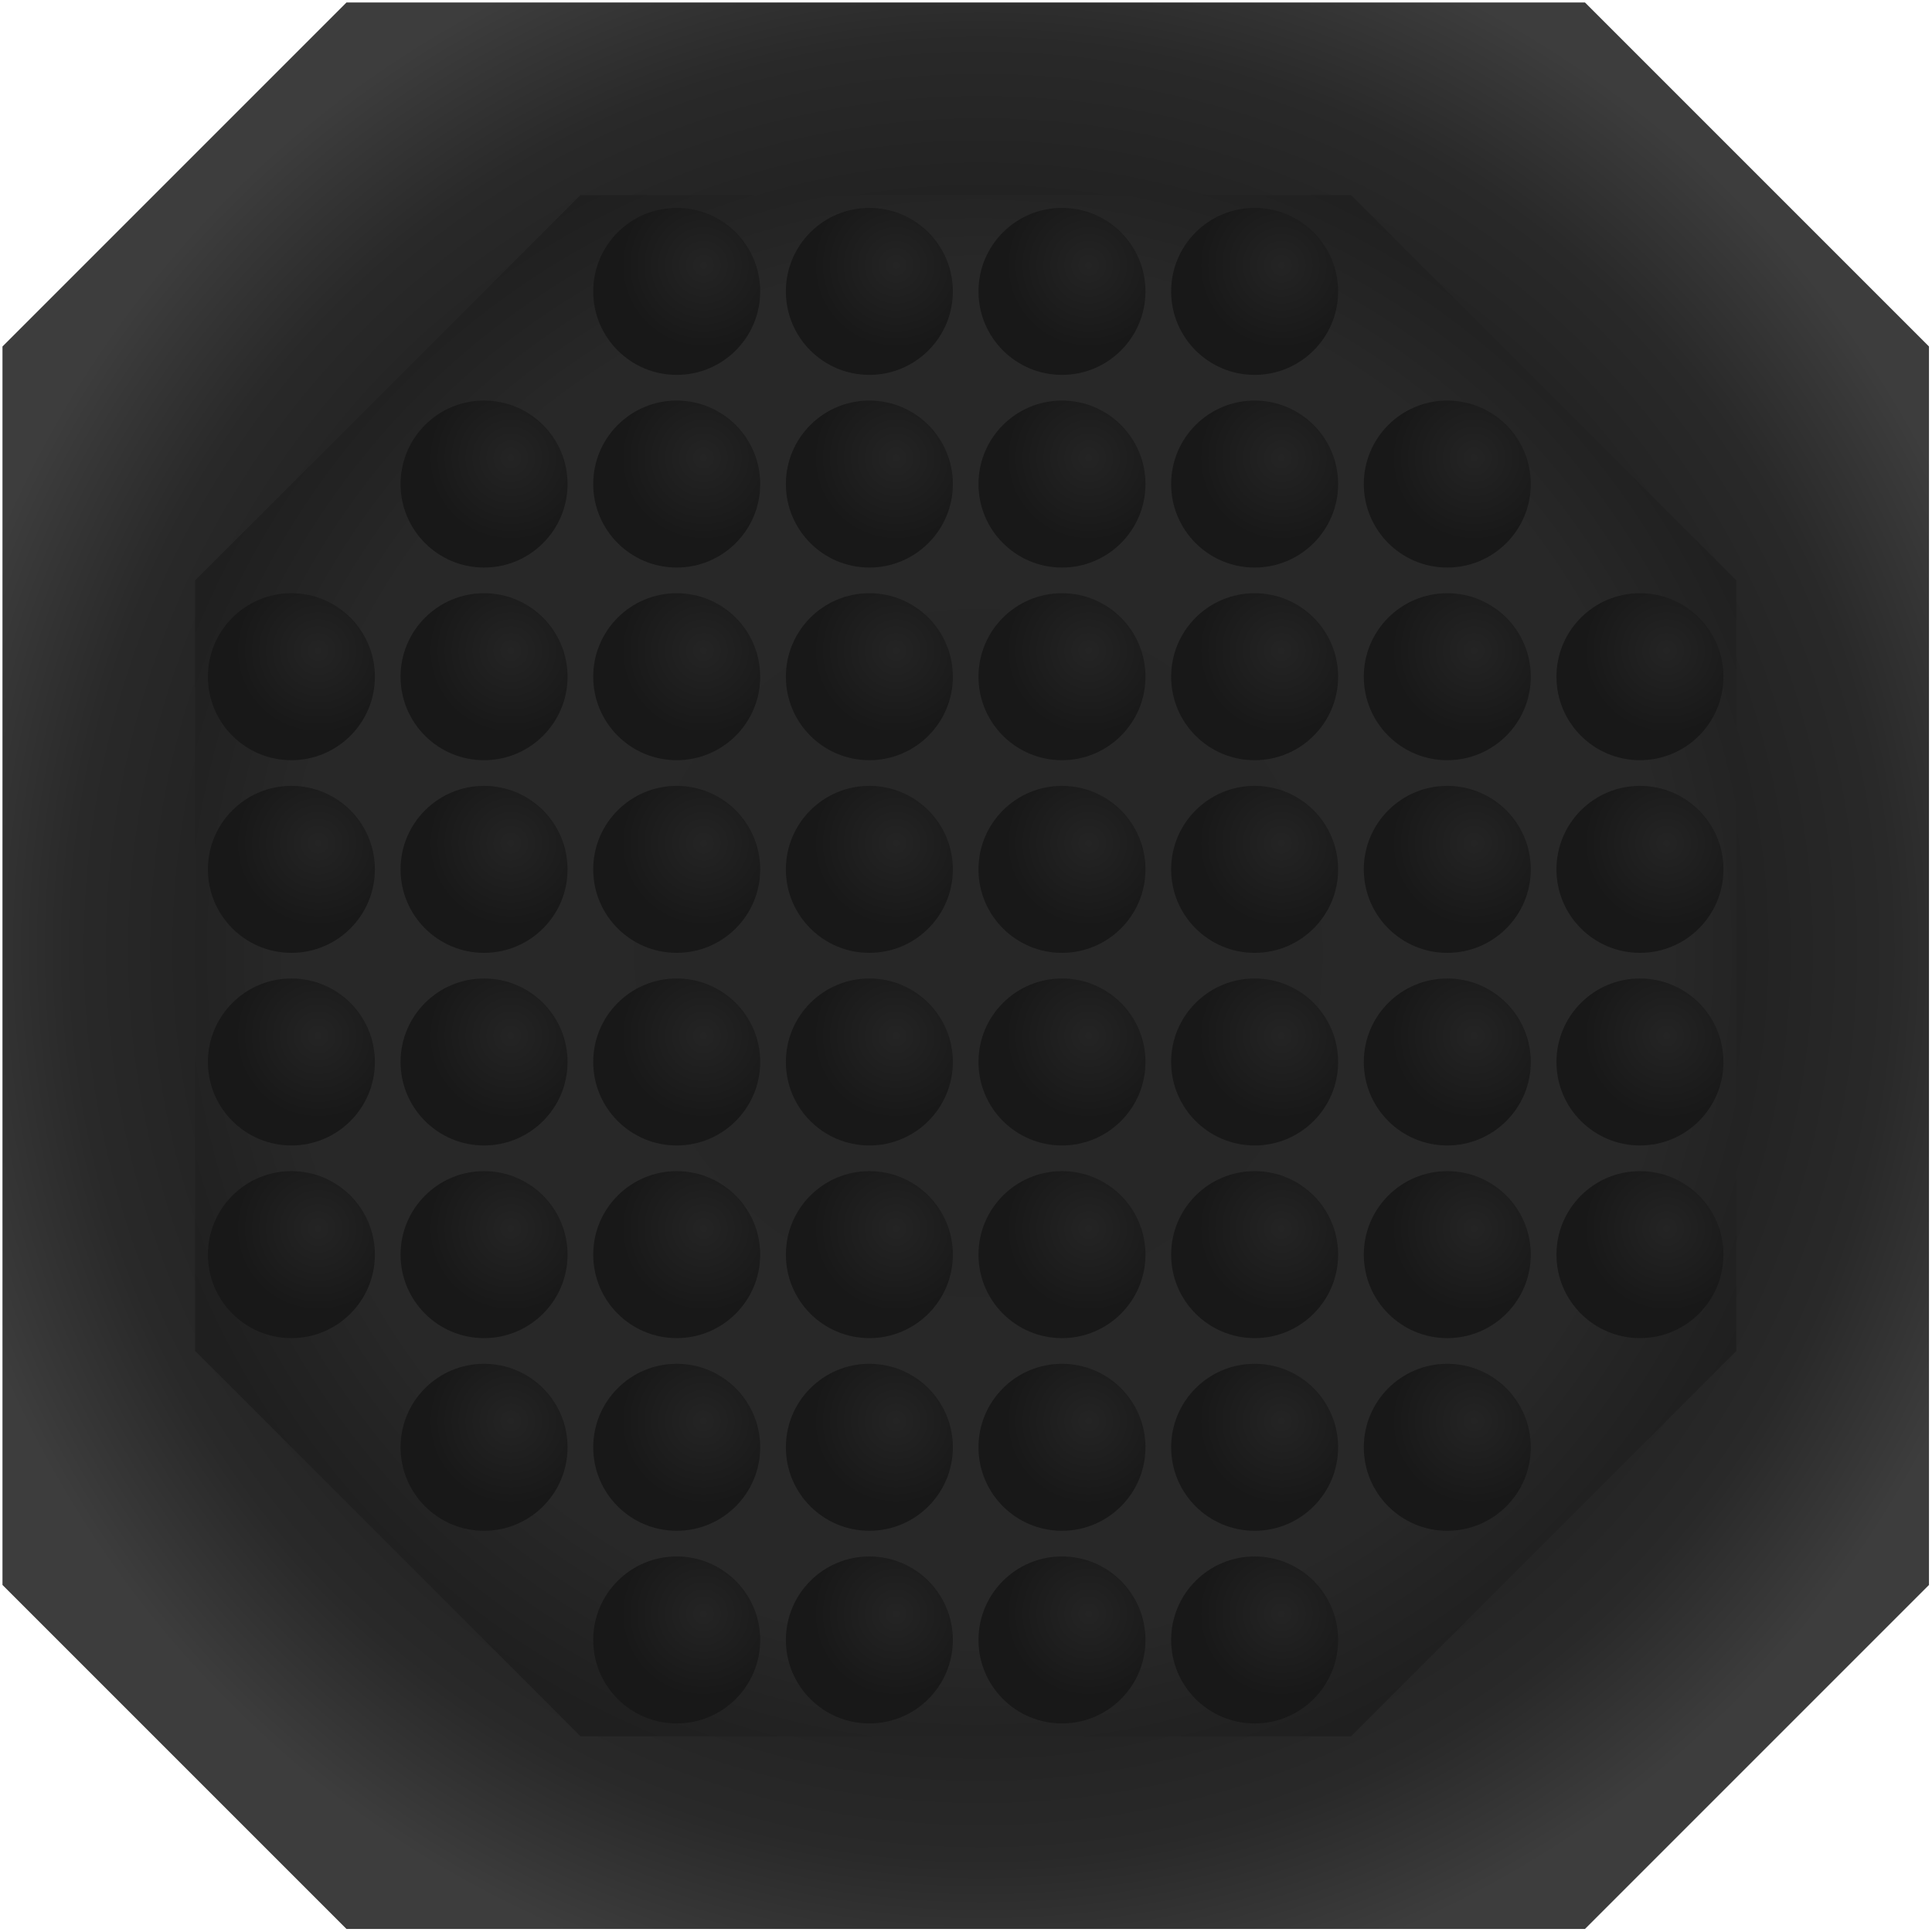 <?xml version="1.0" encoding="UTF-8" standalone="no"?>
<!-- Created with Inkscape (http://www.inkscape.org/) -->

<svg
   width="800"
   height="800"
   viewBox="0 0 211.667 211.667"
   version="1.1"
   id="svg5"
   inkscape:version="1.2.1 (9c6d41e410, 2022-07-14)"
   sodipodi:docname="focusEmptyBoard.svg"
   xmlns:inkscape="http://www.inkscape.org/namespaces/inkscape"
   xmlns:sodipodi="http://sodipodi.sourceforge.net/DTD/sodipodi-0.dtd"
   xmlns:xlink="http://www.w3.org/1999/xlink"
   xmlns="http://www.w3.org/2000/svg"
   xmlns:svg="http://www.w3.org/2000/svg">
  <sodipodi:namedview
     id="namedview7"
     pagecolor="#ffffff"
     bordercolor="#eeeeee"
     borderopacity="1"
     inkscape:showpageshadow="0"
     inkscape:pageopacity="0"
     inkscape:pagecheckerboard="0"
     inkscape:deskcolor="#4b4b4b"
     inkscape:document-units="mm"
     showgrid="false"
     showguides="true"
     inkscape:zoom="0.74564394"
     inkscape:cx="428.4887"
     inkscape:cy="396.97231"
     inkscape:window-width="1920"
     inkscape:window-height="1017"
     inkscape:window-x="1912"
     inkscape:window-y="-8"
     inkscape:window-maximized="1"
     inkscape:current-layer="layer1">
    <inkscape:grid
       type="xygrid"
       id="grid9"
       originx="0"
       originy="0" />
  </sodipodi:namedview>
  <defs
     id="defs2">
    <linearGradient
       inkscape:collect="always"
       id="linearGradient22262">
      <stop
         style="stop-color:#000000;stop-opacity:1;"
         offset="0"
         id="stop22256" />
      <stop
         style="stop-color:#292929;stop-opacity:1;"
         offset="0.851"
         id="stop22258" />
      <stop
         style="stop-color:#3d3d3d;stop-opacity:1;"
         offset="1"
         id="stop22260" />
    </linearGradient>
    <linearGradient
       id="linearGradient9941"
       inkscape:swatch="solid">
      <stop
         style="stop-color:#000000;stop-opacity:1;"
         offset="0"
         id="stop9939" />
    </linearGradient>
    <linearGradient
       inkscape:collect="always"
       id="linearGradient3348">
      <stop
         style="stop-color:#272727;stop-opacity:1;"
         offset="0"
         id="stop3344" />
      <stop
         style="stop-color:#282828;stop-opacity:1;"
         offset="0.805"
         id="stop18409" />
      <stop
         style="stop-color:#1f1f1f;stop-opacity:1;"
         offset="1"
         id="stop3346" />
    </linearGradient>
    <linearGradient
       inkscape:collect="always"
       id="linearGradient990">
      <stop
         style="stop-color:#242424;stop-opacity:1;"
         offset="0"
         id="stop986" />
      <stop
         style="stop-color:#181818;stop-opacity:1;"
         offset="1"
         id="stop988" />
    </linearGradient>
    <radialGradient
       inkscape:collect="always"
       xlink:href="#linearGradient990"
       id="radialGradient1103-6"
       cx="18.487"
       cy="17.232"
       fx="18.487"
       fy="17.232"
       r="1.984"
       gradientUnits="userSpaceOnUse"
       gradientTransform="matrix(0.867,0,0,0.867,10.319,2.381)" />
    <radialGradient
       inkscape:collect="always"
       xlink:href="#linearGradient990"
       id="radialGradient1103-0-9"
       cx="18.487"
       cy="17.232"
       fx="18.487"
       fy="17.232"
       r="1.984"
       gradientUnits="userSpaceOnUse"
       gradientTransform="matrix(0.867,0,0,0.867,14.287,2.381)" />
    <radialGradient
       inkscape:collect="always"
       xlink:href="#linearGradient990"
       id="radialGradient1103-8"
       cx="18.487"
       cy="17.232"
       fx="18.487"
       fy="17.232"
       r="1.984"
       gradientUnits="userSpaceOnUse"
       gradientTransform="matrix(0.867,0,0,0.867,18.256,2.381)" />
    <radialGradient
       inkscape:collect="always"
       xlink:href="#linearGradient990"
       id="radialGradient1103-0-8"
       cx="18.487"
       cy="17.232"
       fx="18.487"
       fy="17.232"
       r="1.984"
       gradientUnits="userSpaceOnUse"
       gradientTransform="matrix(0.867,0,0,0.867,22.225,2.381)" />
    <radialGradient
       inkscape:collect="always"
       xlink:href="#linearGradient990"
       id="radialGradient2636"
       gradientUnits="userSpaceOnUse"
       gradientTransform="matrix(0.867,0,0,0.867,26.194,6.35)"
       cx="18.487"
       cy="17.232"
       fx="18.487"
       fy="17.232"
       r="1.984" />
    <radialGradient
       inkscape:collect="always"
       xlink:href="#linearGradient990"
       id="radialGradient2638"
       gradientUnits="userSpaceOnUse"
       gradientTransform="matrix(0.867,0,0,0.867,22.225,6.35)"
       cx="18.487"
       cy="17.232"
       fx="18.487"
       fy="17.232"
       r="1.984" />
    <radialGradient
       inkscape:collect="always"
       xlink:href="#linearGradient990"
       id="radialGradient2640"
       gradientUnits="userSpaceOnUse"
       gradientTransform="matrix(0.867,0,0,0.867,18.256,6.35)"
       cx="18.487"
       cy="17.232"
       fx="18.487"
       fy="17.232"
       r="1.984" />
    <radialGradient
       inkscape:collect="always"
       xlink:href="#linearGradient990"
       id="radialGradient2642"
       gradientUnits="userSpaceOnUse"
       gradientTransform="matrix(0.867,0,0,0.867,14.287,6.35)"
       cx="18.487"
       cy="17.232"
       fx="18.487"
       fy="17.232"
       r="1.984" />
    <radialGradient
       inkscape:collect="always"
       xlink:href="#linearGradient990"
       id="radialGradient2644"
       gradientUnits="userSpaceOnUse"
       gradientTransform="matrix(0.867,0,0,0.867,10.319,6.35)"
       cx="18.487"
       cy="17.232"
       fx="18.487"
       fy="17.232"
       r="1.984" />
    <radialGradient
       inkscape:collect="always"
       xlink:href="#linearGradient990"
       id="radialGradient2646"
       gradientUnits="userSpaceOnUse"
       gradientTransform="matrix(0.867,0,0,0.867,6.35,6.35)"
       cx="18.487"
       cy="17.232"
       fx="18.487"
       fy="17.232"
       r="1.984" />
    <radialGradient
       inkscape:collect="always"
       xlink:href="#linearGradient990"
       id="radialGradient3032"
       gradientUnits="userSpaceOnUse"
       gradientTransform="matrix(0.867,0,0,0.867,30.163,14.287)"
       cx="18.487"
       cy="17.232"
       fx="18.487"
       fy="17.232"
       r="1.984" />
    <radialGradient
       inkscape:collect="always"
       xlink:href="#linearGradient990"
       id="radialGradient3034"
       gradientUnits="userSpaceOnUse"
       gradientTransform="matrix(0.867,0,0,0.867,26.194,14.287)"
       cx="18.487"
       cy="17.232"
       fx="18.487"
       fy="17.232"
       r="1.984" />
    <radialGradient
       inkscape:collect="always"
       xlink:href="#linearGradient990"
       id="radialGradient3036"
       gradientUnits="userSpaceOnUse"
       gradientTransform="matrix(0.867,0,0,0.867,22.225,14.287)"
       cx="18.487"
       cy="17.232"
       fx="18.487"
       fy="17.232"
       r="1.984" />
    <radialGradient
       inkscape:collect="always"
       xlink:href="#linearGradient990"
       id="radialGradient3038"
       gradientUnits="userSpaceOnUse"
       gradientTransform="matrix(0.867,0,0,0.867,18.256,14.287)"
       cx="18.487"
       cy="17.232"
       fx="18.487"
       fy="17.232"
       r="1.984" />
    <radialGradient
       inkscape:collect="always"
       xlink:href="#linearGradient990"
       id="radialGradient3040"
       gradientUnits="userSpaceOnUse"
       gradientTransform="matrix(0.867,0,0,0.867,14.287,14.287)"
       cx="18.487"
       cy="17.232"
       fx="18.487"
       fy="17.232"
       r="1.984" />
    <radialGradient
       inkscape:collect="always"
       xlink:href="#linearGradient990"
       id="radialGradient3042"
       gradientUnits="userSpaceOnUse"
       gradientTransform="matrix(0.867,0,0,0.867,10.319,14.287)"
       cx="18.487"
       cy="17.232"
       fx="18.487"
       fy="17.232"
       r="1.984" />
    <radialGradient
       inkscape:collect="always"
       xlink:href="#linearGradient990"
       id="radialGradient3044"
       gradientUnits="userSpaceOnUse"
       gradientTransform="matrix(0.867,0,0,0.867,6.35,14.287)"
       cx="18.487"
       cy="17.232"
       fx="18.487"
       fy="17.232"
       r="1.984" />
    <radialGradient
       inkscape:collect="always"
       xlink:href="#linearGradient990"
       id="radialGradient3046"
       gradientUnits="userSpaceOnUse"
       gradientTransform="matrix(0.867,0,0,0.867,2.381,14.287)"
       cx="18.487"
       cy="17.232"
       fx="18.487"
       fy="17.232"
       r="1.984" />
    <radialGradient
       inkscape:collect="always"
       xlink:href="#linearGradient990"
       id="radialGradient3048"
       gradientUnits="userSpaceOnUse"
       gradientTransform="matrix(0.867,0,0,0.867,30.163,10.319)"
       cx="18.487"
       cy="17.232"
       fx="18.487"
       fy="17.232"
       r="1.984" />
    <radialGradient
       inkscape:collect="always"
       xlink:href="#linearGradient990"
       id="radialGradient3050"
       gradientUnits="userSpaceOnUse"
       gradientTransform="matrix(0.867,0,0,0.867,26.194,10.319)"
       cx="18.487"
       cy="17.232"
       fx="18.487"
       fy="17.232"
       r="1.984" />
    <radialGradient
       inkscape:collect="always"
       xlink:href="#linearGradient990"
       id="radialGradient3052"
       gradientUnits="userSpaceOnUse"
       gradientTransform="matrix(0.867,0,0,0.867,22.225,10.319)"
       cx="18.487"
       cy="17.232"
       fx="18.487"
       fy="17.232"
       r="1.984" />
    <radialGradient
       inkscape:collect="always"
       xlink:href="#linearGradient990"
       id="radialGradient3054"
       gradientUnits="userSpaceOnUse"
       gradientTransform="matrix(0.867,0,0,0.867,18.256,10.319)"
       cx="18.487"
       cy="17.232"
       fx="18.487"
       fy="17.232"
       r="1.984" />
    <radialGradient
       inkscape:collect="always"
       xlink:href="#linearGradient990"
       id="radialGradient3056"
       gradientUnits="userSpaceOnUse"
       gradientTransform="matrix(0.867,0,0,0.867,14.287,10.319)"
       cx="18.487"
       cy="17.232"
       fx="18.487"
       fy="17.232"
       r="1.984" />
    <radialGradient
       inkscape:collect="always"
       xlink:href="#linearGradient990"
       id="radialGradient3058"
       gradientUnits="userSpaceOnUse"
       gradientTransform="matrix(0.867,0,0,0.867,10.319,10.319)"
       cx="18.487"
       cy="17.232"
       fx="18.487"
       fy="17.232"
       r="1.984" />
    <radialGradient
       inkscape:collect="always"
       xlink:href="#linearGradient990"
       id="radialGradient3060"
       gradientUnits="userSpaceOnUse"
       gradientTransform="matrix(0.867,0,0,0.867,6.35,10.319)"
       cx="18.487"
       cy="17.232"
       fx="18.487"
       fy="17.232"
       r="1.984" />
    <radialGradient
       inkscape:collect="always"
       xlink:href="#linearGradient990"
       id="radialGradient3062"
       gradientUnits="userSpaceOnUse"
       gradientTransform="matrix(0.867,0,0,0.867,2.381,10.319)"
       cx="18.487"
       cy="17.232"
       fx="18.487"
       fy="17.232"
       r="1.984" />
    <radialGradient
       inkscape:collect="always"
       xlink:href="#linearGradient990"
       id="radialGradient3132"
       gradientUnits="userSpaceOnUse"
       gradientTransform="matrix(0.867,0,0,0.867,22.225,30.163)"
       cx="18.487"
       cy="17.232"
       fx="18.487"
       fy="17.232"
       r="1.984" />
    <radialGradient
       inkscape:collect="always"
       xlink:href="#linearGradient990"
       id="radialGradient3134"
       gradientUnits="userSpaceOnUse"
       gradientTransform="matrix(0.867,0,0,0.867,18.256,30.163)"
       cx="18.487"
       cy="17.232"
       fx="18.487"
       fy="17.232"
       r="1.984" />
    <radialGradient
       inkscape:collect="always"
       xlink:href="#linearGradient990"
       id="radialGradient3136"
       gradientUnits="userSpaceOnUse"
       gradientTransform="matrix(0.867,0,0,0.867,14.287,30.163)"
       cx="18.487"
       cy="17.232"
       fx="18.487"
       fy="17.232"
       r="1.984" />
    <radialGradient
       inkscape:collect="always"
       xlink:href="#linearGradient990"
       id="radialGradient3138"
       gradientUnits="userSpaceOnUse"
       gradientTransform="matrix(0.867,0,0,0.867,10.319,30.163)"
       cx="18.487"
       cy="17.232"
       fx="18.487"
       fy="17.232"
       r="1.984" />
    <radialGradient
       inkscape:collect="always"
       xlink:href="#linearGradient990"
       id="radialGradient3146"
       gradientUnits="userSpaceOnUse"
       gradientTransform="matrix(0.867,0,0,0.867,26.194,26.194)"
       cx="18.487"
       cy="17.232"
       fx="18.487"
       fy="17.232"
       r="1.984" />
    <radialGradient
       inkscape:collect="always"
       xlink:href="#linearGradient990"
       id="radialGradient3148"
       gradientUnits="userSpaceOnUse"
       gradientTransform="matrix(0.867,0,0,0.867,22.225,26.194)"
       cx="18.487"
       cy="17.232"
       fx="18.487"
       fy="17.232"
       r="1.984" />
    <radialGradient
       inkscape:collect="always"
       xlink:href="#linearGradient990"
       id="radialGradient3150"
       gradientUnits="userSpaceOnUse"
       gradientTransform="matrix(0.867,0,0,0.867,18.256,26.194)"
       cx="18.487"
       cy="17.232"
       fx="18.487"
       fy="17.232"
       r="1.984" />
    <radialGradient
       inkscape:collect="always"
       xlink:href="#linearGradient990"
       id="radialGradient3152"
       gradientUnits="userSpaceOnUse"
       gradientTransform="matrix(0.867,0,0,0.867,14.287,26.194)"
       cx="18.487"
       cy="17.232"
       fx="18.487"
       fy="17.232"
       r="1.984" />
    <radialGradient
       inkscape:collect="always"
       xlink:href="#linearGradient990"
       id="radialGradient3154"
       gradientUnits="userSpaceOnUse"
       gradientTransform="matrix(0.867,0,0,0.867,10.319,26.194)"
       cx="18.487"
       cy="17.232"
       fx="18.487"
       fy="17.232"
       r="1.984" />
    <radialGradient
       inkscape:collect="always"
       xlink:href="#linearGradient990"
       id="radialGradient3156"
       gradientUnits="userSpaceOnUse"
       gradientTransform="matrix(0.867,0,0,0.867,6.35,26.194)"
       cx="18.487"
       cy="17.232"
       fx="18.487"
       fy="17.232"
       r="1.984" />
    <radialGradient
       inkscape:collect="always"
       xlink:href="#linearGradient990"
       id="radialGradient3160"
       gradientUnits="userSpaceOnUse"
       gradientTransform="matrix(0.867,0,0,0.867,30.163,22.225)"
       cx="18.487"
       cy="17.232"
       fx="18.487"
       fy="17.232"
       r="1.984" />
    <radialGradient
       inkscape:collect="always"
       xlink:href="#linearGradient990"
       id="radialGradient3162"
       gradientUnits="userSpaceOnUse"
       gradientTransform="matrix(0.867,0,0,0.867,26.194,22.225)"
       cx="18.487"
       cy="17.232"
       fx="18.487"
       fy="17.232"
       r="1.984" />
    <radialGradient
       inkscape:collect="always"
       xlink:href="#linearGradient990"
       id="radialGradient3164"
       gradientUnits="userSpaceOnUse"
       gradientTransform="matrix(0.867,0,0,0.867,22.225,22.225)"
       cx="18.487"
       cy="17.232"
       fx="18.487"
       fy="17.232"
       r="1.984" />
    <radialGradient
       inkscape:collect="always"
       xlink:href="#linearGradient990"
       id="radialGradient3166"
       gradientUnits="userSpaceOnUse"
       gradientTransform="matrix(0.867,0,0,0.867,18.256,22.225)"
       cx="18.487"
       cy="17.232"
       fx="18.487"
       fy="17.232"
       r="1.984" />
    <radialGradient
       inkscape:collect="always"
       xlink:href="#linearGradient990"
       id="radialGradient3168"
       gradientUnits="userSpaceOnUse"
       gradientTransform="matrix(0.867,0,0,0.867,14.287,22.225)"
       cx="18.487"
       cy="17.232"
       fx="18.487"
       fy="17.232"
       r="1.984" />
    <radialGradient
       inkscape:collect="always"
       xlink:href="#linearGradient990"
       id="radialGradient3170"
       gradientUnits="userSpaceOnUse"
       gradientTransform="matrix(0.867,0,0,0.867,10.319,22.225)"
       cx="18.487"
       cy="17.232"
       fx="18.487"
       fy="17.232"
       r="1.984" />
    <radialGradient
       inkscape:collect="always"
       xlink:href="#linearGradient990"
       id="radialGradient3172"
       gradientUnits="userSpaceOnUse"
       gradientTransform="matrix(0.867,0,0,0.867,6.35,22.225)"
       cx="18.487"
       cy="17.232"
       fx="18.487"
       fy="17.232"
       r="1.984" />
    <radialGradient
       inkscape:collect="always"
       xlink:href="#linearGradient990"
       id="radialGradient3174"
       gradientUnits="userSpaceOnUse"
       gradientTransform="matrix(0.867,0,0,0.867,2.381,22.225)"
       cx="18.487"
       cy="17.232"
       fx="18.487"
       fy="17.232"
       r="1.984" />
    <radialGradient
       inkscape:collect="always"
       xlink:href="#linearGradient990"
       id="radialGradient3176"
       gradientUnits="userSpaceOnUse"
       gradientTransform="matrix(0.867,0,0,0.867,30.163,18.256)"
       cx="18.487"
       cy="17.232"
       fx="18.487"
       fy="17.232"
       r="1.984" />
    <radialGradient
       inkscape:collect="always"
       xlink:href="#linearGradient990"
       id="radialGradient3178"
       gradientUnits="userSpaceOnUse"
       gradientTransform="matrix(0.867,0,0,0.867,26.194,18.256)"
       cx="18.487"
       cy="17.232"
       fx="18.487"
       fy="17.232"
       r="1.984" />
    <radialGradient
       inkscape:collect="always"
       xlink:href="#linearGradient990"
       id="radialGradient3180"
       gradientUnits="userSpaceOnUse"
       gradientTransform="matrix(0.867,0,0,0.867,22.225,18.256)"
       cx="18.487"
       cy="17.232"
       fx="18.487"
       fy="17.232"
       r="1.984" />
    <radialGradient
       inkscape:collect="always"
       xlink:href="#linearGradient990"
       id="radialGradient3182"
       gradientUnits="userSpaceOnUse"
       gradientTransform="matrix(0.867,0,0,0.867,18.256,18.256)"
       cx="18.487"
       cy="17.232"
       fx="18.487"
       fy="17.232"
       r="1.984" />
    <radialGradient
       inkscape:collect="always"
       xlink:href="#linearGradient990"
       id="radialGradient3184"
       gradientUnits="userSpaceOnUse"
       gradientTransform="matrix(0.867,0,0,0.867,14.287,18.256)"
       cx="18.487"
       cy="17.232"
       fx="18.487"
       fy="17.232"
       r="1.984" />
    <radialGradient
       inkscape:collect="always"
       xlink:href="#linearGradient990"
       id="radialGradient3186"
       gradientUnits="userSpaceOnUse"
       gradientTransform="matrix(0.867,0,0,0.867,10.319,18.256)"
       cx="18.487"
       cy="17.232"
       fx="18.487"
       fy="17.232"
       r="1.984" />
    <radialGradient
       inkscape:collect="always"
       xlink:href="#linearGradient990"
       id="radialGradient3188"
       gradientUnits="userSpaceOnUse"
       gradientTransform="matrix(0.867,0,0,0.867,6.35,18.256)"
       cx="18.487"
       cy="17.232"
       fx="18.487"
       fy="17.232"
       r="1.984" />
    <radialGradient
       inkscape:collect="always"
       xlink:href="#linearGradient990"
       id="radialGradient3190"
       gradientUnits="userSpaceOnUse"
       gradientTransform="matrix(0.867,0,0,0.867,2.381,18.256)"
       cx="18.487"
       cy="17.232"
       fx="18.487"
       fy="17.232"
       r="1.984" />
    <radialGradient
       inkscape:collect="always"
       xlink:href="#linearGradient3348"
       id="radialGradient3350"
       cx="33.844"
       cy="29.012"
       fx="33.844"
       fy="29.012"
       r="16.007"
       gradientUnits="userSpaceOnUse"
       gradientTransform="matrix(5.851,0,0,5.851,-90.806,-65.349)" />
    <radialGradient
       inkscape:collect="always"
       xlink:href="#linearGradient22262"
       id="radialGradient22254"
       gradientUnits="userSpaceOnUse"
       gradientTransform="matrix(7.313,0,0,7.313,-139.958,-108.137)"
       cx="33.844"
       cy="29.012"
       fx="33.844"
       fy="29.012"
       r="16.007" />
  </defs>
  <g
     inkscape:label="FocusBoardEmpty"
     inkscape:groupmode="layer"
     id="layer1">
    <path
       style="fill:url(#radialGradient22254);fill-opacity:1;stroke:none;stroke-width:26.591;stroke-linecap:butt;stroke-linejoin:miter;stroke-dasharray:none;stroke-dashoffset:0;stroke-opacity:1;paint-order:markers stroke fill"
       d="M 0.271,37.961 37.961,0.271 H 173.646 l 37.69,37.69 V 173.646 l -37.69,37.69 H 37.961 L 0.271,173.646 Z"
       id="path22252"
       sodipodi:nodetypes="ccccccccc"
       inkscape:label="board_bg0" />
    <path
       style="fill:url(#radialGradient3350);fill-opacity:1;stroke:none;stroke-width:21.273;stroke-linecap:butt;stroke-linejoin:miter;stroke-dasharray:none;stroke-dashoffset:0;stroke-opacity:1;paint-order:markers stroke fill"
       d="M 21.377,63.59 63.59,21.377 h 84.426 l 42.213,42.213 v 84.426 l -42.213,42.213 H 63.59 L 21.377,148.016 Z"
       id="path3298"
       inkscape:label="board_bg1" />
    <g
       id="g15949"
       inkscape:label="board_empties"
       transform="matrix(5.318,0,0,5.318,-63.049,-63.049)">
      <circle
         style="fill:url(#radialGradient1103-6);fill-opacity:1;fill-rule:evenodd;stroke-width:0.229"
         id="path176-1"
         cx="25.797"
         cy="17.859"
         r="1.72"
         inkscape:label="empty_field" />
      <circle
         style="fill:url(#radialGradient1103-0-9);fill-opacity:1;fill-rule:evenodd;stroke-width:0.229"
         id="path176-9-7"
         cx="29.766"
         cy="17.859"
         r="1.72"
         inkscape:label="empty_field" />
      <circle
         style="fill:url(#radialGradient1103-8);fill-opacity:1;fill-rule:evenodd;stroke-width:0.229"
         id="path176-8"
         cx="33.734"
         cy="17.859"
         r="1.72"
         inkscape:label="empty_field" />
      <circle
         style="fill:url(#radialGradient1103-0-8);fill-opacity:1;fill-rule:evenodd;stroke-width:0.229"
         id="path176-9-1"
         cx="37.703"
         cy="17.859"
         r="1.72"
         inkscape:label="empty_field" />
      <circle
         style="fill:url(#radialGradient2646);fill-opacity:1;fill-rule:evenodd;stroke-width:0.229"
         id="circle2620"
         cx="21.828"
         cy="21.828"
         r="1.72"
         inkscape:label="empty_field" />
      <circle
         style="fill:url(#radialGradient2644);fill-opacity:1;fill-rule:evenodd;stroke-width:0.229"
         id="circle2622"
         cx="25.797"
         cy="21.828"
         r="1.72"
         inkscape:label="empty_field" />
      <circle
         style="fill:url(#radialGradient2642);fill-opacity:1;fill-rule:evenodd;stroke-width:0.229"
         id="circle2624"
         cx="29.766"
         cy="21.828"
         r="1.72"
         inkscape:label="empty_field" />
      <circle
         style="fill:url(#radialGradient2640);fill-opacity:1;fill-rule:evenodd;stroke-width:0.229"
         id="circle2626"
         cx="33.734"
         cy="21.828"
         r="1.72"
         inkscape:label="empty_field" />
      <circle
         style="fill:url(#radialGradient2638);fill-opacity:1;fill-rule:evenodd;stroke-width:0.229"
         id="circle2628"
         cx="37.703"
         cy="21.828"
         r="1.72"
         inkscape:label="empty_field" />
      <circle
         style="fill:url(#radialGradient2636);fill-opacity:1;fill-rule:evenodd;stroke-width:0.229"
         id="circle2630"
         cx="41.672"
         cy="21.828"
         r="1.72"
         inkscape:label="empty_field" />
      <circle
         style="fill:url(#radialGradient3062);fill-opacity:1;fill-rule:evenodd;stroke-width:0.229"
         id="circle3000"
         cx="17.859"
         cy="25.797"
         r="1.72"
         inkscape:label="empty_field" />
      <circle
         style="fill:url(#radialGradient3060);fill-opacity:1;fill-rule:evenodd;stroke-width:0.229"
         id="circle3002"
         cx="21.828"
         cy="25.797"
         r="1.72"
         inkscape:label="empty_field" />
      <circle
         style="fill:url(#radialGradient3058);fill-opacity:1;fill-rule:evenodd;stroke-width:0.229"
         id="circle3004"
         cx="25.797"
         cy="25.797"
         r="1.72"
         inkscape:label="empty_field" />
      <circle
         style="fill:url(#radialGradient3056);fill-opacity:1;fill-rule:evenodd;stroke-width:0.229"
         id="circle3006"
         cx="29.766"
         cy="25.797"
         r="1.72"
         inkscape:label="empty_field" />
      <circle
         style="fill:url(#radialGradient3054);fill-opacity:1;fill-rule:evenodd;stroke-width:0.229"
         id="circle3008"
         cx="33.734"
         cy="25.797"
         r="1.72"
         inkscape:label="empty_field" />
      <circle
         style="fill:url(#radialGradient3052);fill-opacity:1;fill-rule:evenodd;stroke-width:0.229"
         id="circle3010"
         cx="37.703"
         cy="25.797"
         r="1.72"
         inkscape:label="empty_field" />
      <circle
         style="fill:url(#radialGradient3050);fill-opacity:1;fill-rule:evenodd;stroke-width:0.229"
         id="circle3012"
         cx="41.672"
         cy="25.797"
         r="1.72"
         inkscape:label="empty_field" />
      <circle
         style="fill:url(#radialGradient3048);fill-opacity:1;fill-rule:evenodd;stroke-width:0.229"
         id="circle3014"
         cx="45.641"
         cy="25.797"
         r="1.72"
         inkscape:label="empty_field" />
      <circle
         style="fill:url(#radialGradient3046);fill-opacity:1;fill-rule:evenodd;stroke-width:0.229"
         id="circle3016"
         cx="17.859"
         cy="29.766"
         r="1.72"
         inkscape:label="empty_field" />
      <circle
         style="fill:url(#radialGradient3044);fill-opacity:1;fill-rule:evenodd;stroke-width:0.229"
         id="circle3018"
         cx="21.828"
         cy="29.766"
         r="1.72"
         inkscape:label="empty_field" />
      <circle
         style="fill:url(#radialGradient3042);fill-opacity:1;fill-rule:evenodd;stroke-width:0.229"
         id="circle3020"
         cx="25.797"
         cy="29.766"
         r="1.72"
         inkscape:label="empty_field" />
      <circle
         style="fill:url(#radialGradient3040);fill-opacity:1;fill-rule:evenodd;stroke-width:0.229"
         id="circle3022"
         cx="29.766"
         cy="29.766"
         r="1.72"
         inkscape:label="empty_field" />
      <circle
         style="fill:url(#radialGradient3038);fill-opacity:1;fill-rule:evenodd;stroke-width:0.229"
         id="circle3024"
         cx="33.734"
         cy="29.766"
         r="1.72"
         inkscape:label="empty_field" />
      <circle
         style="fill:url(#radialGradient3036);fill-opacity:1;fill-rule:evenodd;stroke-width:0.229"
         id="circle3026"
         cx="37.703"
         cy="29.766"
         r="1.72"
         inkscape:label="empty_field" />
      <circle
         style="fill:url(#radialGradient3034);fill-opacity:1;fill-rule:evenodd;stroke-width:0.229"
         id="circle3028"
         cx="41.672"
         cy="29.766"
         r="1.72"
         inkscape:label="empty_field" />
      <circle
         style="fill:url(#radialGradient3032);fill-opacity:1;fill-rule:evenodd;stroke-width:0.229"
         id="circle3030"
         cx="45.641"
         cy="29.766"
         r="1.72"
         inkscape:label="empty_field" />
      <circle
         style="fill:url(#radialGradient3190);fill-opacity:1;fill-rule:evenodd;stroke-width:0.229"
         id="circle3064"
         cx="17.859"
         cy="33.734"
         r="1.72"
         inkscape:label="empty_field" />
      <circle
         style="fill:url(#radialGradient3188);fill-opacity:1;fill-rule:evenodd;stroke-width:0.229"
         id="circle3066"
         cx="21.828"
         cy="33.734"
         r="1.72"
         inkscape:label="empty_field" />
      <circle
         style="fill:url(#radialGradient3186);fill-opacity:1;fill-rule:evenodd;stroke-width:0.229"
         id="circle3068"
         cx="25.797"
         cy="33.734"
         r="1.72"
         inkscape:label="empty_field" />
      <circle
         style="fill:url(#radialGradient3184);fill-opacity:1;fill-rule:evenodd;stroke-width:0.229"
         id="circle3070"
         cx="29.766"
         cy="33.734"
         r="1.72"
         inkscape:label="empty_field" />
      <circle
         style="fill:url(#radialGradient3182);fill-opacity:1;fill-rule:evenodd;stroke-width:0.229"
         id="circle3072"
         cx="33.734"
         cy="33.734"
         r="1.72"
         inkscape:label="empty_field" />
      <circle
         style="fill:url(#radialGradient3180);fill-opacity:1;fill-rule:evenodd;stroke-width:0.229"
         id="circle3074"
         cx="37.703"
         cy="33.734"
         r="1.72"
         inkscape:label="empty_field" />
      <circle
         style="fill:url(#radialGradient3178);fill-opacity:1;fill-rule:evenodd;stroke-width:0.229"
         id="circle3076"
         cx="41.672"
         cy="33.734"
         r="1.72"
         inkscape:label="empty_field" />
      <circle
         style="fill:url(#radialGradient3176);fill-opacity:1;fill-rule:evenodd;stroke-width:0.229"
         id="circle3078"
         cx="45.641"
         cy="33.734"
         r="1.72"
         inkscape:label="empty_field" />
      <circle
         style="fill:url(#radialGradient3174);fill-opacity:1;fill-rule:evenodd;stroke-width:0.229"
         id="circle3080"
         cx="17.859"
         cy="37.703"
         r="1.72"
         inkscape:label="empty_field" />
      <circle
         style="fill:url(#radialGradient3172);fill-opacity:1;fill-rule:evenodd;stroke-width:0.229"
         id="circle3082"
         cx="21.828"
         cy="37.703"
         r="1.72"
         inkscape:label="empty_field" />
      <circle
         style="fill:url(#radialGradient3170);fill-opacity:1;fill-rule:evenodd;stroke-width:0.229"
         id="circle3084"
         cx="25.797"
         cy="37.703"
         r="1.72"
         inkscape:label="empty_field" />
      <circle
         style="fill:url(#radialGradient3168);fill-opacity:1;fill-rule:evenodd;stroke-width:0.229"
         id="circle3086"
         cx="29.766"
         cy="37.703"
         r="1.72"
         inkscape:label="empty_field" />
      <circle
         style="fill:url(#radialGradient3166);fill-opacity:1;fill-rule:evenodd;stroke-width:0.229"
         id="circle3088"
         cx="33.734"
         cy="37.703"
         r="1.72"
         inkscape:label="empty_field" />
      <circle
         style="fill:url(#radialGradient3164);fill-opacity:1;fill-rule:evenodd;stroke-width:0.229"
         id="circle3090"
         cx="37.703"
         cy="37.703"
         r="1.72"
         inkscape:label="empty_field" />
      <circle
         style="fill:url(#radialGradient3162);fill-opacity:1;fill-rule:evenodd;stroke-width:0.229"
         id="circle3092"
         cx="41.672"
         cy="37.703"
         r="1.72"
         inkscape:label="empty_field" />
      <circle
         style="fill:url(#radialGradient3160);fill-opacity:1;fill-rule:evenodd;stroke-width:0.229"
         id="circle3094"
         cx="45.641"
         cy="37.703"
         r="1.72"
         inkscape:label="empty_field" />
      <circle
         style="fill:url(#radialGradient3156);fill-opacity:1;fill-rule:evenodd;stroke-width:0.229"
         id="circle3098"
         cx="21.828"
         cy="41.672"
         r="1.72"
         inkscape:label="empty_field" />
      <circle
         style="fill:url(#radialGradient3154);fill-opacity:1;fill-rule:evenodd;stroke-width:0.229"
         id="circle3100"
         cx="25.797"
         cy="41.672"
         r="1.72"
         inkscape:label="empty_field" />
      <circle
         style="fill:url(#radialGradient3152);fill-opacity:1;fill-rule:evenodd;stroke-width:0.229"
         id="circle3102"
         cx="29.766"
         cy="41.672"
         r="1.72"
         inkscape:label="empty_field" />
      <circle
         style="fill:url(#radialGradient3150);fill-opacity:1;fill-rule:evenodd;stroke-width:0.229"
         id="circle3104"
         cx="33.734"
         cy="41.672"
         r="1.72"
         inkscape:label="empty_field" />
      <circle
         style="fill:url(#radialGradient3148);fill-opacity:1;fill-rule:evenodd;stroke-width:0.229"
         id="circle3106"
         cx="37.703"
         cy="41.672"
         r="1.72"
         inkscape:label="empty_field" />
      <circle
         style="fill:url(#radialGradient3146);fill-opacity:1;fill-rule:evenodd;stroke-width:0.229"
         id="circle3108"
         cx="41.672"
         cy="41.672"
         r="1.72"
         inkscape:label="empty_field" />
      <circle
         style="fill:url(#radialGradient3138);fill-opacity:1;fill-rule:evenodd;stroke-width:0.229"
         id="circle3116"
         cx="25.797"
         cy="45.641"
         r="1.72"
         inkscape:label="empty_field" />
      <circle
         style="fill:url(#radialGradient3136);fill-opacity:1;fill-rule:evenodd;stroke-width:0.229"
         id="circle3118"
         cx="29.766"
         cy="45.641"
         r="1.72"
         inkscape:label="empty_field" />
      <circle
         style="fill:url(#radialGradient3134);fill-opacity:1;fill-rule:evenodd;stroke-width:0.229"
         id="circle3120"
         cx="33.734"
         cy="45.641"
         r="1.72"
         inkscape:label="empty_field" />
      <circle
         style="fill:url(#radialGradient3132);fill-opacity:1;fill-rule:evenodd;stroke-width:0.229"
         id="circle3122"
         cx="37.703"
         cy="45.641"
         r="1.72"
         inkscape:label="empty_field" />
    </g>
  </g>
</svg>
